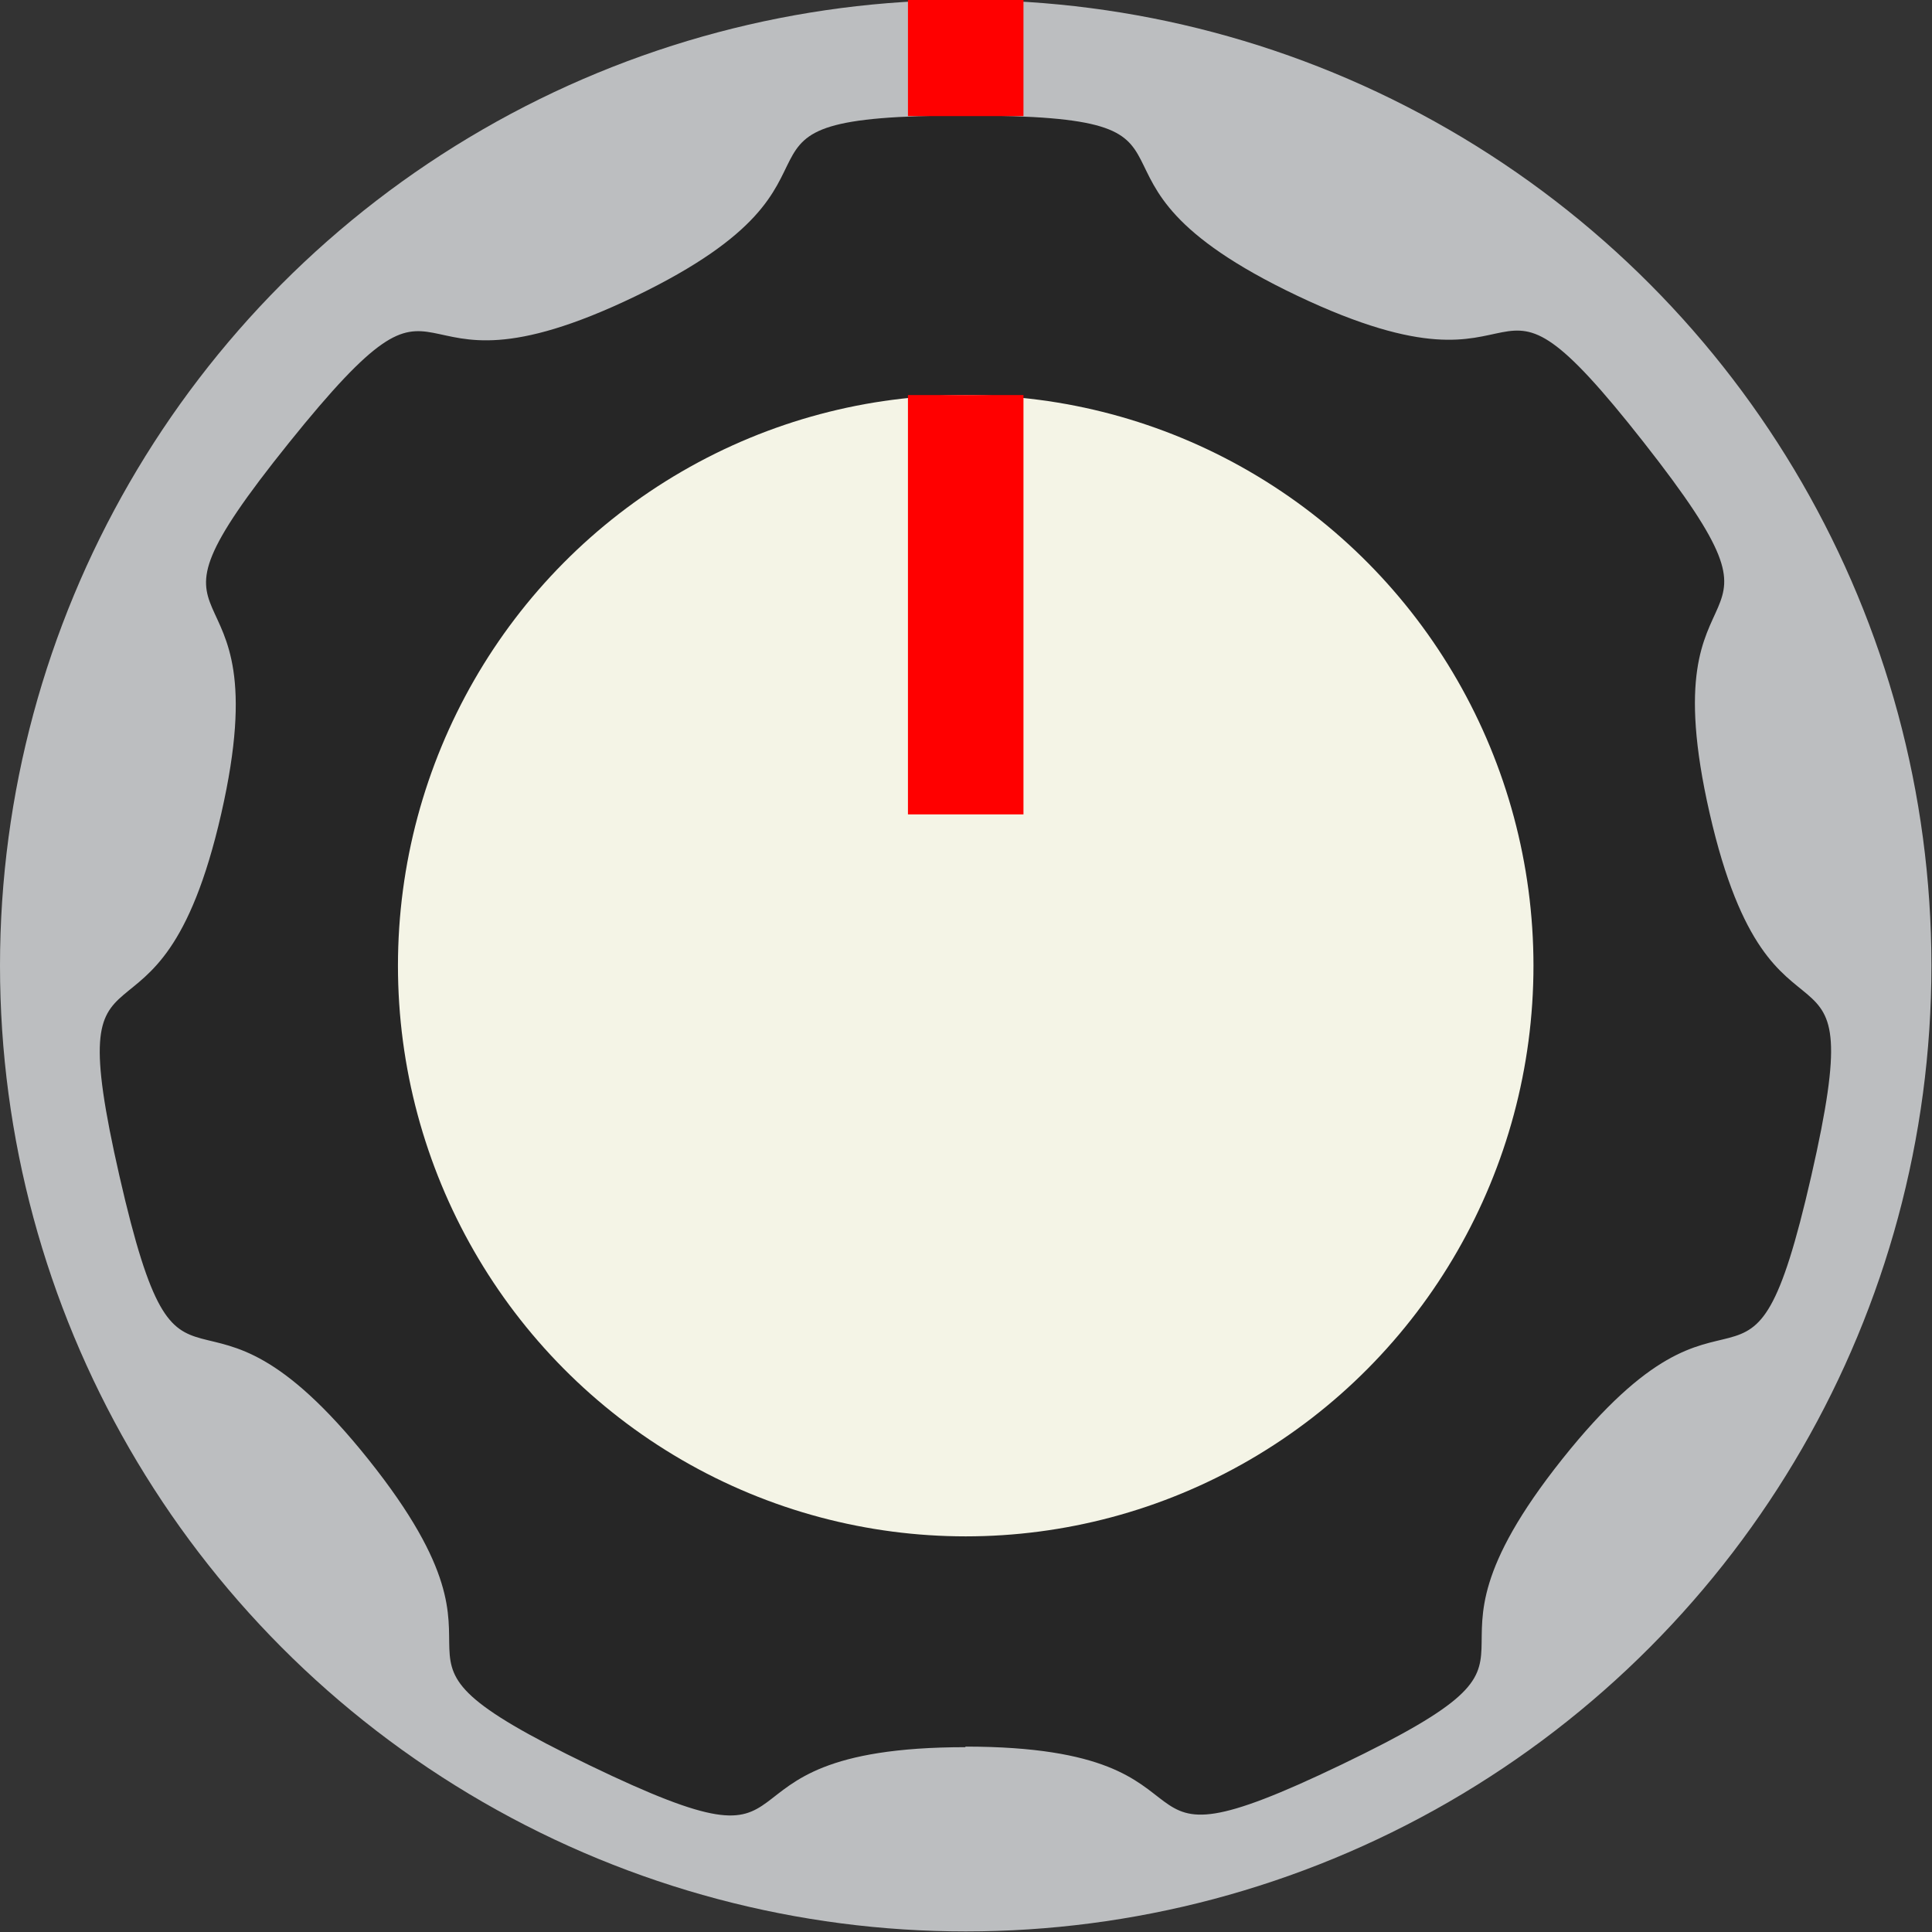 <svg xmlns="http://www.w3.org/2000/svg" width="33.45" height="33.45" viewBox="0 0 33.45 33.45">
  <rect x="0" y="0" width="33.45" height="33.45" fill="#333333" stroke="none"/>
  <title>XFXReverbSmallKnob</title>
  <g id="Layer_2" data-name="Layer 2">
    <g id="svg8">
      <circle id="path2985" cx="16.72" cy="16.72" r="16.72" style="fill: #bcbec0"/>
      <path id="path3832" d="M16.72,30.25c-4.89,0-2.11,2.44-6.52.31s-.77-1.47-3.82-5.29-3.22-.13-4.31-4.9.67-1.51,1.76-6.28S1.93,11.49,5,7.67s1.6-.42,6-2.54S11.83,2,16.72,2,18,3,22.46,5.12s3-1.28,6,2.54.05,1.65,1.14,6.42,2.85,1.51,1.76,6.28-1.26,1.07-4.31,4.9.59,3.17-3.82,5.29-1.62-.31-6.52-.31Z" style="fill: #262626"/>
      <ellipse id="path2985-1" cx="16.72" cy="16.72" rx="9.83" ry="9.88" style="fill: #f4f4e6"/>
      <circle id="path3381" cx="16.72" cy="0.97" r="0.67" style="fill: red"/>
      <line x1="16.72" y1="14.1" x2="16.72" y2="6.84" style="fill: none;stroke: red;stroke-width: 2px"/>
      <line x1="16.72" y1="2.01" x2="16.72" style="fill: none;stroke: red;stroke-width: 2px"/>
    </g>
  </g>
</svg>
